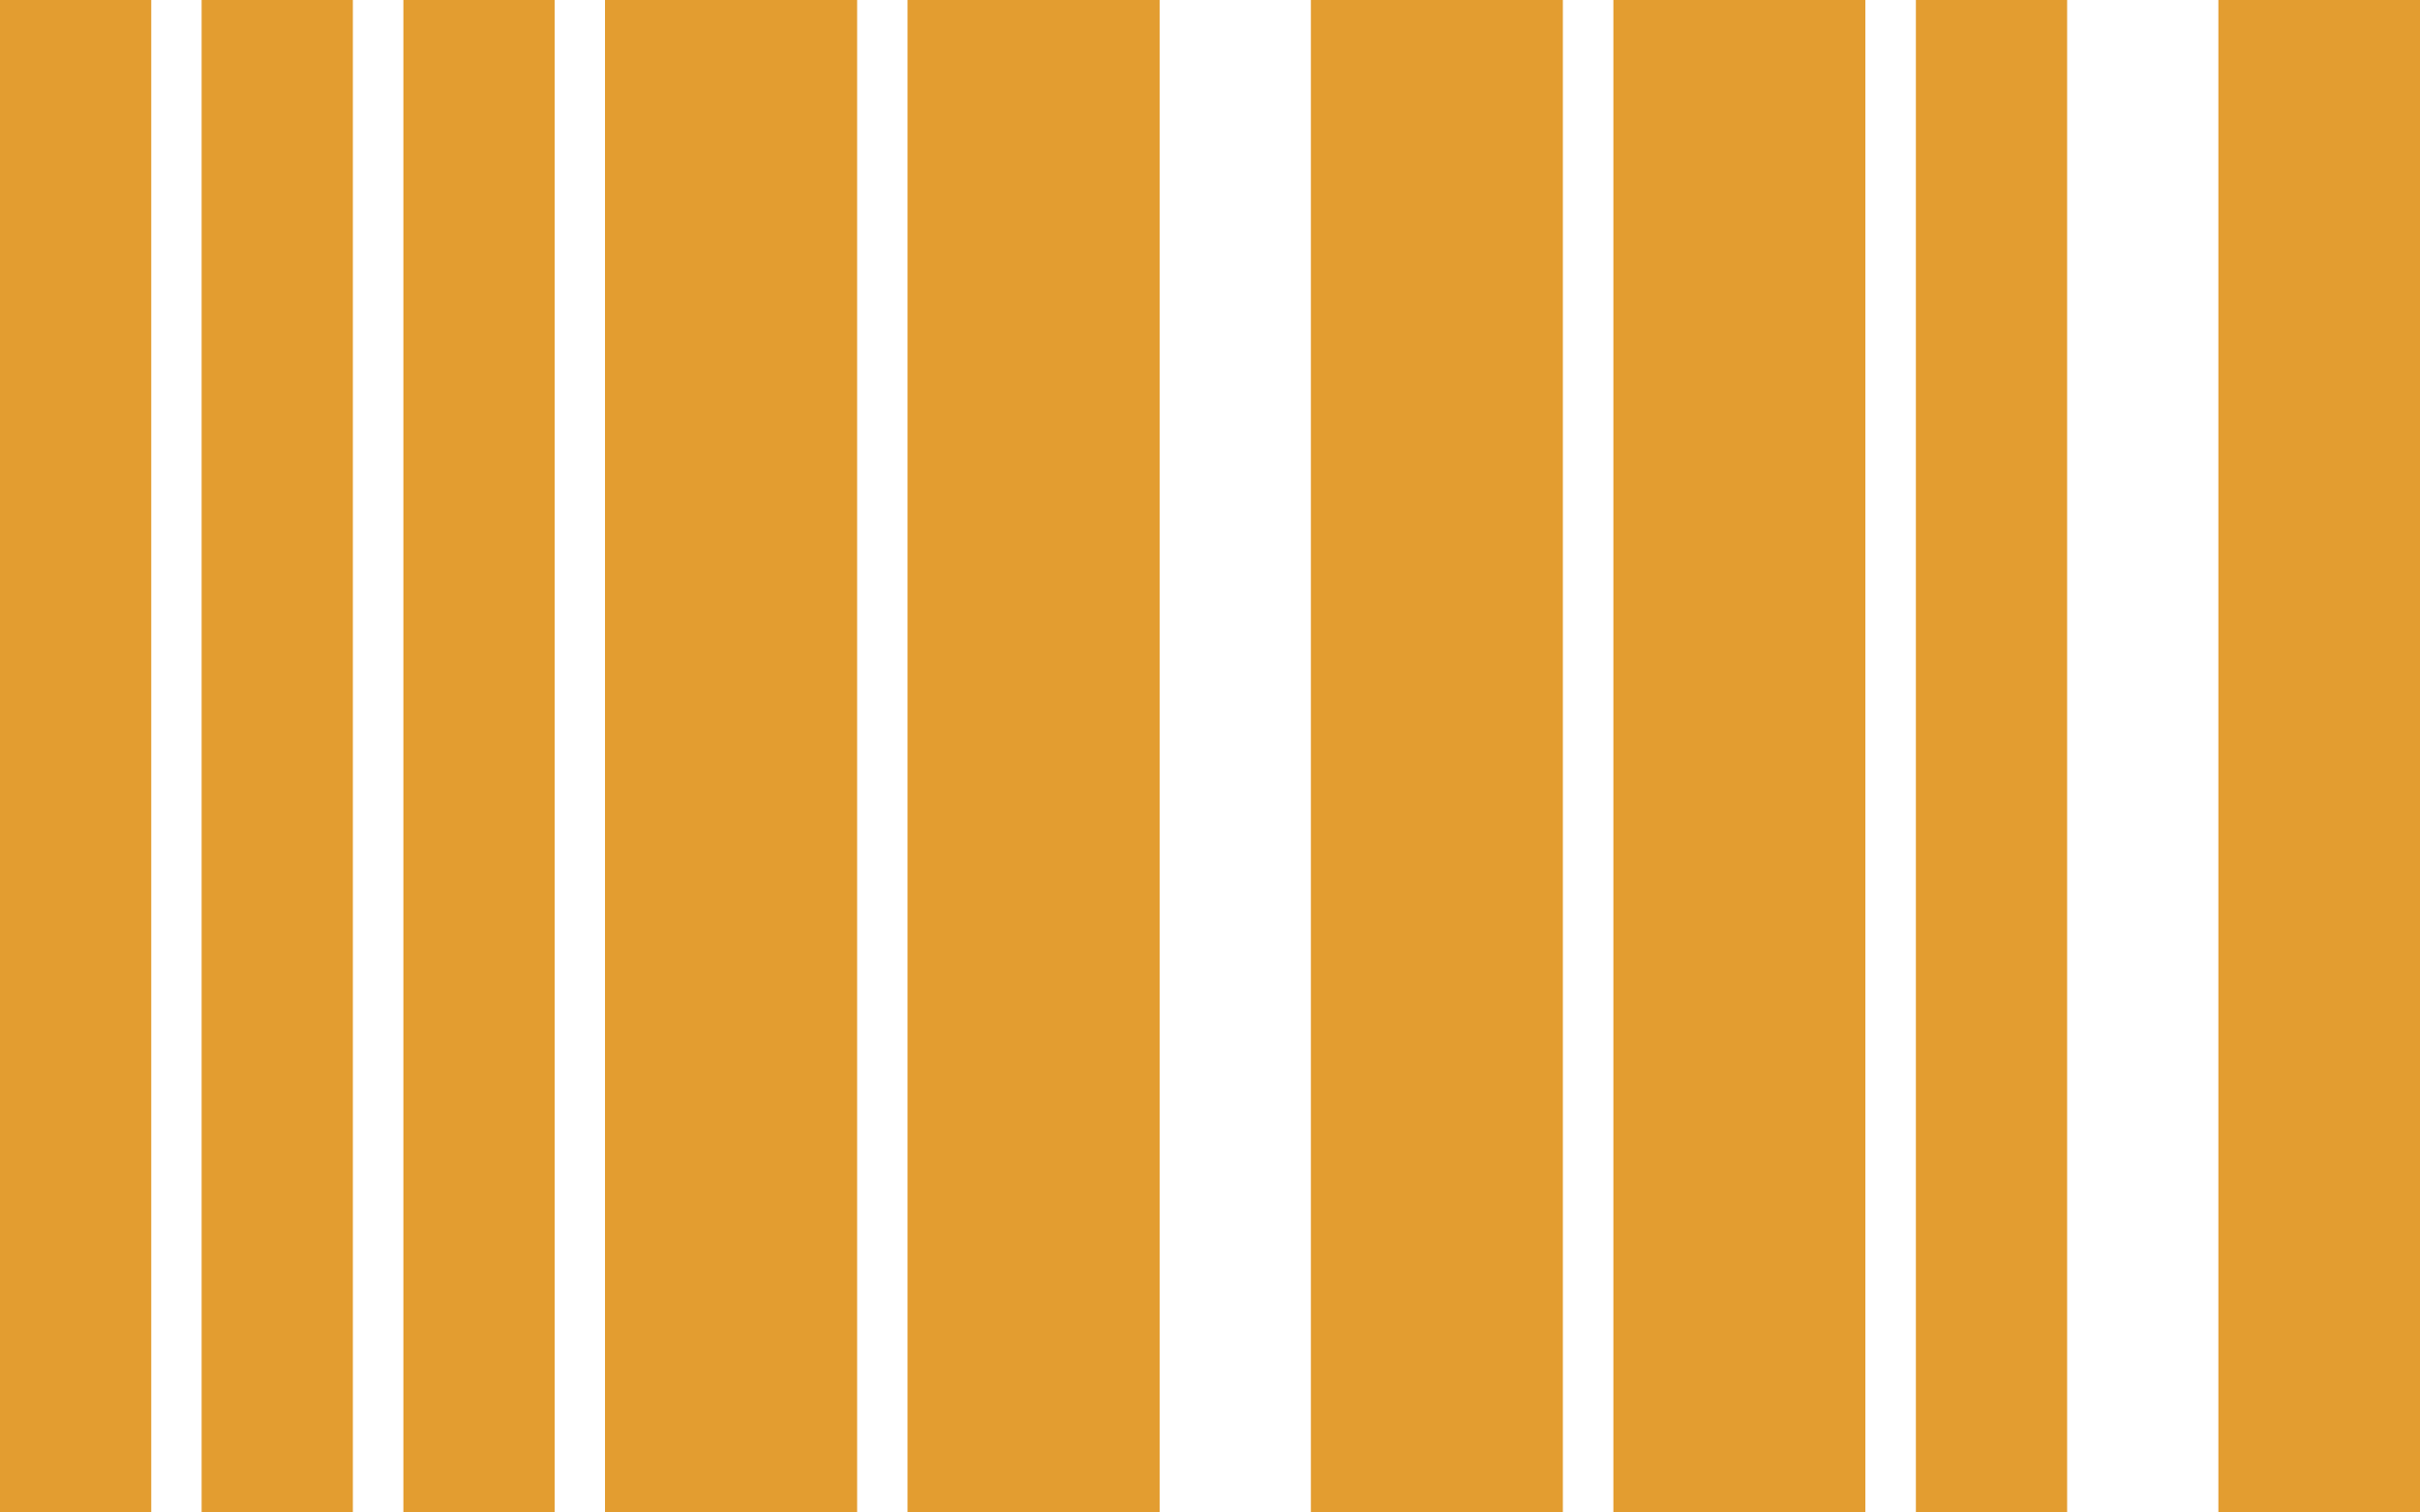 <svg xmlns="http://www.w3.org/2000/svg" width="16" height="10" viewBox="0 0 16 10">
    <g fill="#E39D30" fill-rule="evenodd">
        <path d="M0 0h1v10H0zM2.667 0h1v10h-1zM4.667 0h1v10h-1zM6.667 0h1v10h-1zM9.333 0h1v10h-1zM11.333 0h1v10h-1zM14.667 0h1v10h-1zM1.333 0h1v10h-1z"/>
        <path d="M4 0h1v10H4zM6 0h1v10H6zM8.667 0h1v10h-1zM10.667 0h1v10h-1zM12.667 0h1v10h-1zM15.333 0h1v10h-1z"/>
    </g>
</svg>
